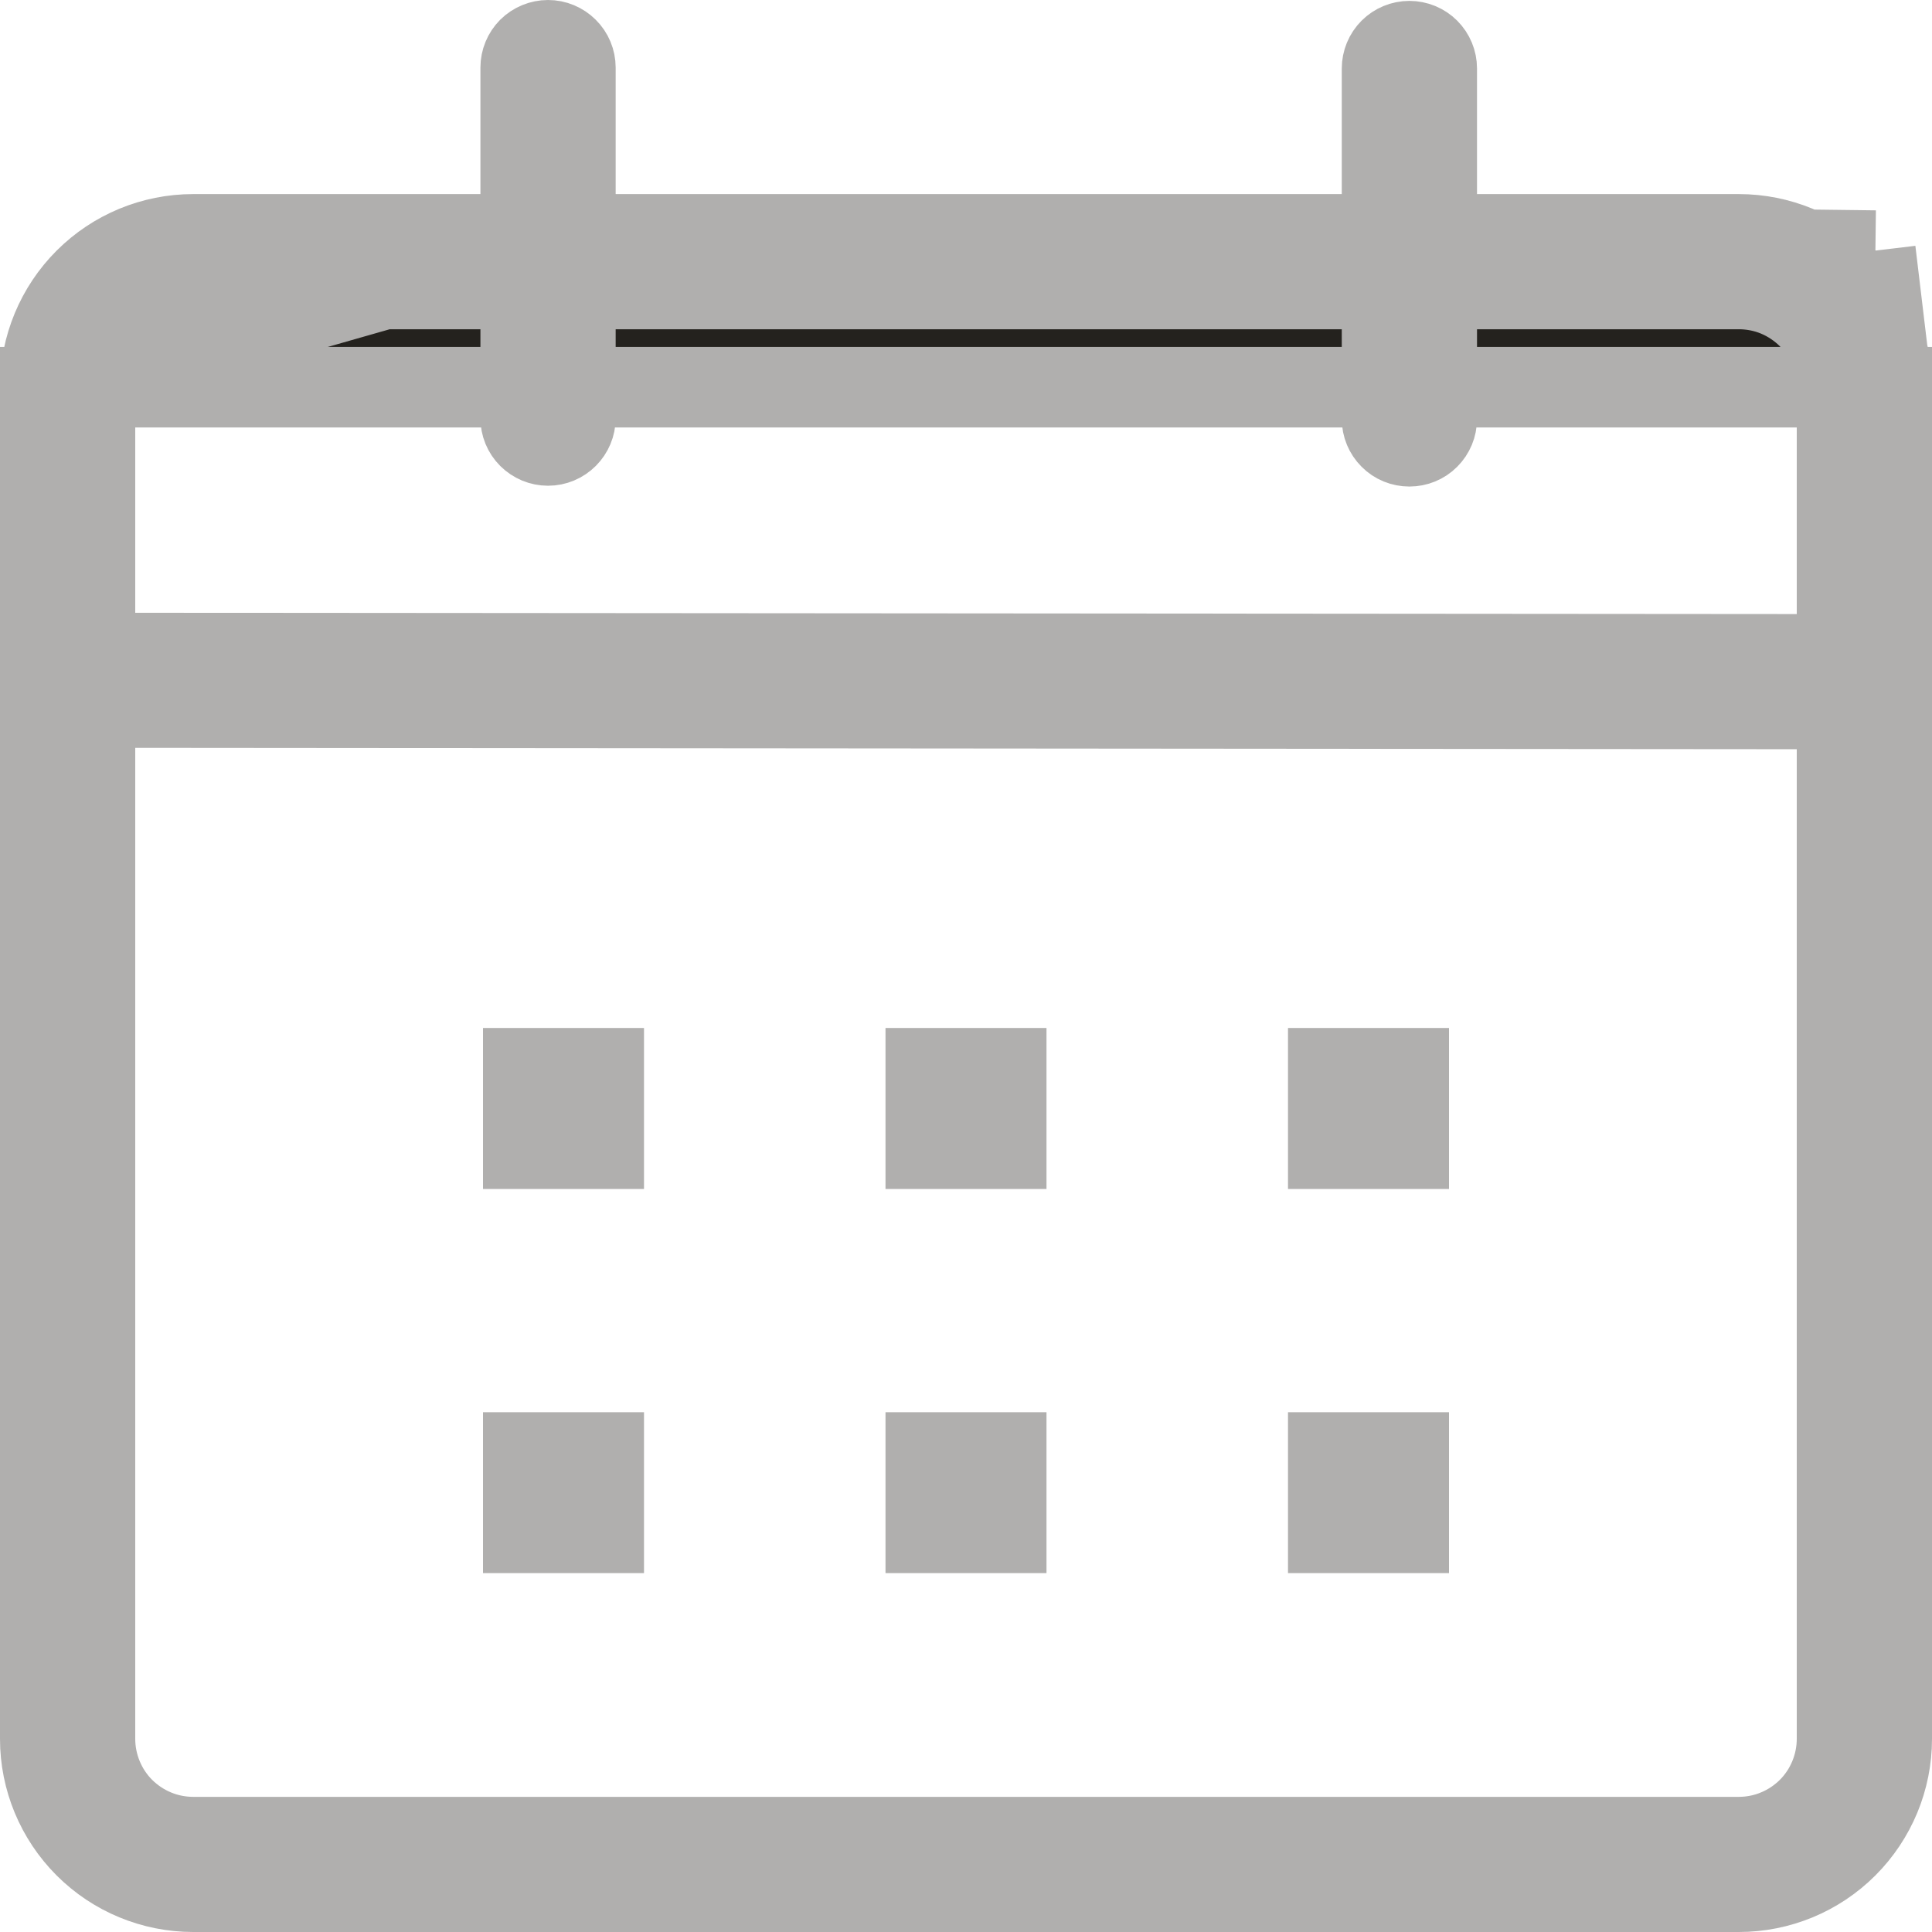 <svg width="24" height="24" viewBox="0 0 24 24" fill="none" xmlns="http://www.w3.org/2000/svg">
<path d="M7.148 2.911V2.411V0.84C7.148 0.75 7.112 0.663 7.048 0.6C6.984 0.536 6.898 0.5 6.808 0.5C6.718 0.5 6.631 0.536 6.567 0.599C6.504 0.663 6.468 0.749 6.468 0.839C6.468 0.839 6.468 0.839 6.468 0.84L6.468 2.411V2.911H5.968H2.4C1.896 2.911 1.413 3.111 1.057 3.467C0.701 3.823 0.5 4.306 0.5 4.81L7.148 2.911ZM7.148 2.911H7.648H16.668H17.168V2.411V0.851C17.168 0.761 17.204 0.674 17.268 0.61C17.331 0.547 17.418 0.511 17.508 0.511C17.598 0.511 17.685 0.547 17.748 0.61C17.812 0.674 17.848 0.761 17.848 0.851V2.411V2.911H18.348H21.6C22.104 2.911 22.587 3.111 22.943 3.467L23.297 3.113M7.148 2.911L23.297 3.113M23.297 3.113L22.943 3.467C23.299 3.823 23.5 4.306 23.5 4.81M23.297 3.113L23.5 4.81M23.5 4.81V21.601C23.5 22.105 23.299 22.588 22.943 22.944C22.587 23.3 22.104 23.5 21.6 23.5H2.4C1.896 23.5 1.413 23.3 1.057 22.944C0.701 22.588 0.5 22.105 0.5 21.601C0.5 21.601 0.5 21.601 0.5 21.601L0.5 4.81C0.5 4.81 0.5 4.81 0.5 4.81L23.5 4.81ZM1.68 8.79L1.18 8.79V9.29V21.601C1.18 21.761 1.212 21.92 1.273 22.068C1.334 22.216 1.424 22.351 1.537 22.464C1.651 22.577 1.785 22.667 1.933 22.728C2.081 22.79 2.24 22.821 2.4 22.821H21.6C21.76 22.821 21.919 22.79 22.067 22.728L21.875 22.266L22.067 22.728C22.215 22.667 22.349 22.577 22.463 22.464C22.576 22.351 22.666 22.216 22.727 22.068C22.788 21.92 22.82 21.761 22.82 21.601V9.307V8.808L22.32 8.807L1.68 8.79ZM6.468 4.09V3.59H5.968H2.4C2.24 3.59 2.081 3.621 1.933 3.682C1.785 3.744 1.651 3.834 1.537 3.947C1.424 4.06 1.334 4.195 1.273 4.343C1.212 4.491 1.18 4.649 1.18 4.81V7.612V8.111L1.68 8.112L22.32 8.128L22.82 8.129V7.628V4.81C22.82 4.649 22.788 4.491 22.727 4.343C22.666 4.195 22.576 4.06 22.463 3.947C22.349 3.834 22.215 3.744 22.067 3.682C21.919 3.621 21.76 3.59 21.6 3.59H18.348H17.848V4.09V5.204C17.848 5.295 17.812 5.381 17.748 5.445C17.685 5.509 17.598 5.544 17.508 5.544C17.418 5.544 17.331 5.509 17.268 5.445C17.204 5.381 17.168 5.295 17.168 5.204V4.09V3.59H16.668H7.648H7.148V4.09V5.194C7.148 5.284 7.112 5.37 7.048 5.434C6.984 5.498 6.898 5.534 6.808 5.534C6.717 5.534 6.631 5.498 6.567 5.434C6.503 5.37 6.468 5.284 6.468 5.194V4.09ZM7.5 18.043V19.042H6.5V18.043H7.5ZM12.5 18.043V19.042H11.5V18.043H12.5ZM17.5 18.043V19.042H16.5V18.043H17.5ZM7.5 13.27V14.27H6.5V13.27H7.5ZM12.5 13.27V14.27H11.5V13.27H12.5ZM17.5 13.27V14.27H16.5V13.27H17.5Z" fill="#24221E" stroke="#B0AFAE"/>
</svg>
